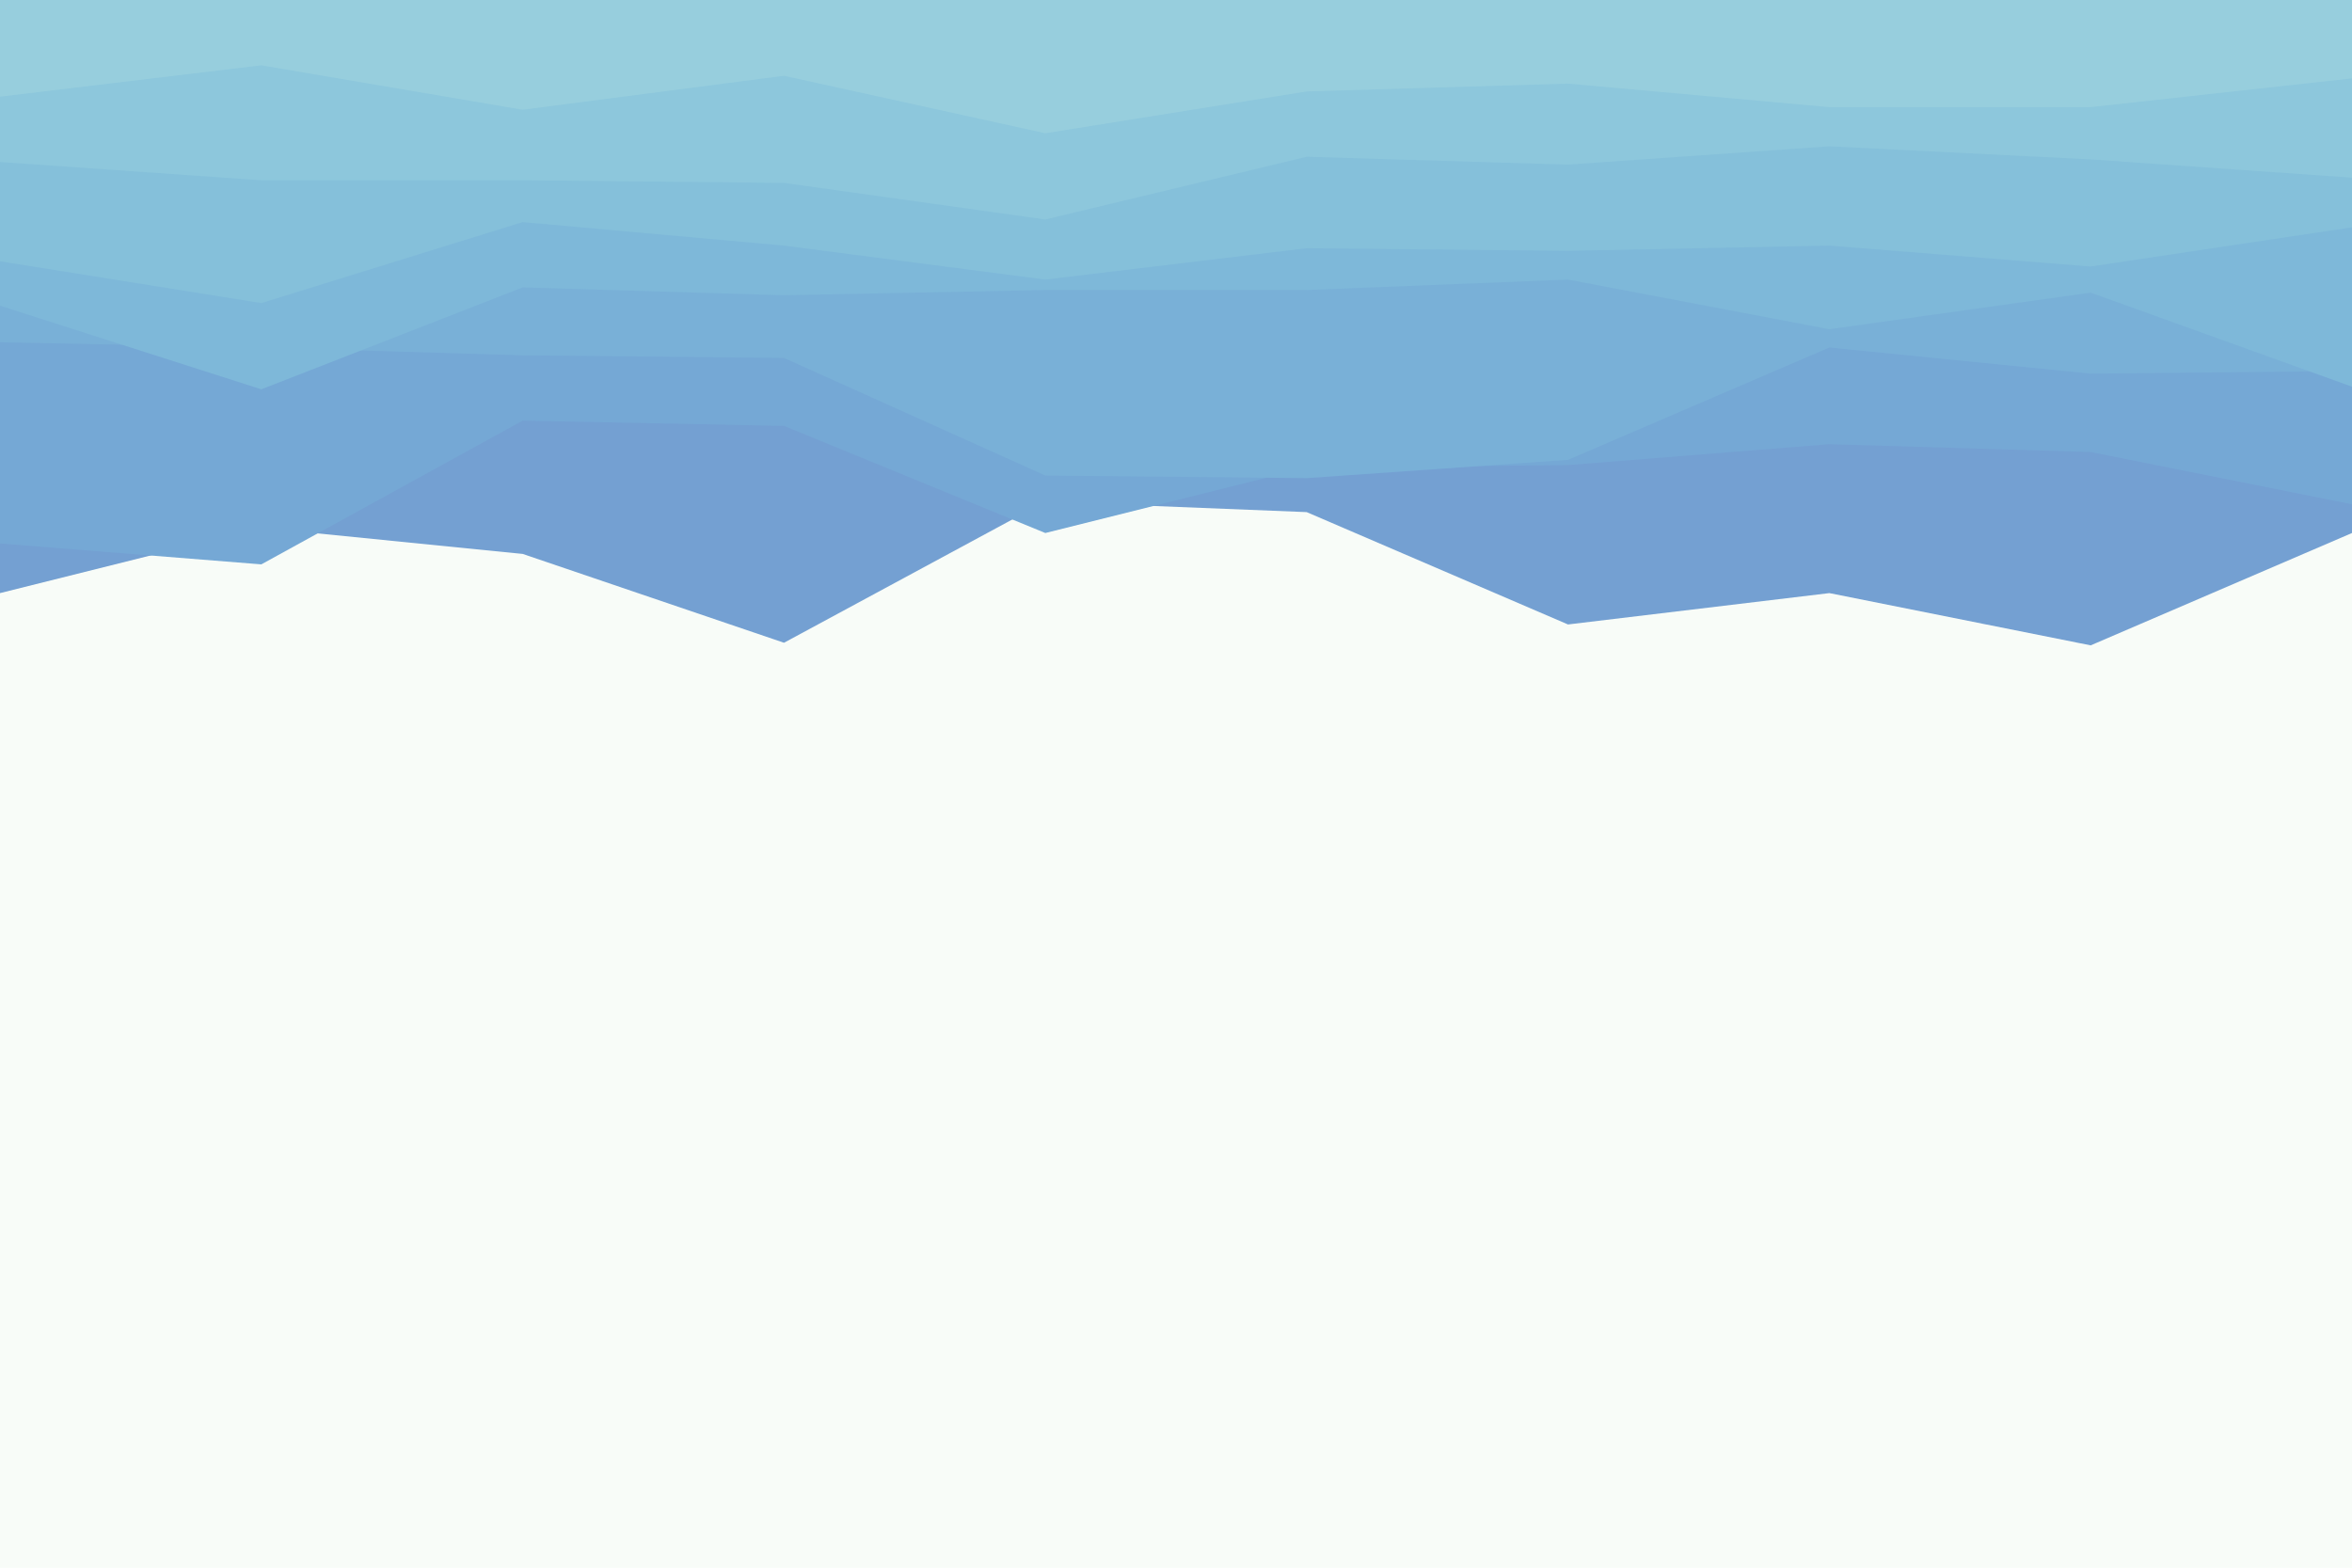 <svg id="visual" viewBox="0 0 900 600" width="900" height="600" 
xmlns="http://www.w3.org/2000/svg" xmlns:xlink="http://www.w3.org/1999/xlink" 
version="1.1"><rect x="0" y="0" width="900" height="600" fill="#f8fcf8"></rect>
<path d="M0 227L100 202L200 212L300 246L400 192L500 196L600 239L700 227L800 247L900 204L900 0L800 0L700 0L600 0L500 0L400 0L300 0L200 0L100 0L0 0Z" 
fill="#74a0d2"></path><path d="M0 208L100 216L200 161L300 163L400 204L500 179L600 178L700 170L800 173L900 193L900 0L800 0L700 0L600 0L500 0L400 0L300 0L200 0L100 0L0 0Z" 
fill="#75a8d5"></path><path d="M0 131L100 133L200 136L300 137L400 182L500 183L600 176L700 133L800 143L900 142L900 0L800 0L700 0L600 0L500 0L400 0L300 0L200 0L100 0L0 0Z" 
fill="#79b0d7"></path><path d="M0 117L100 149L200 110L300 113L400 111L500 111L600 107L700 126L800 112L900 148L900 0L800 0L700 0L600 0L500 0L400 0L300 0L200 0L100 0L0 0Z" 
fill="#7eb8d9"></path><path d="M0 100L100 116L200 85L300 94L400 107L500 95L600 96L700 94L800 102L900 87L900 0L800 0L700 0L600 0L500 0L400 0L300 0L200 0L100 0L0 0Z" 
fill="#85c0da"></path><path d="M0 62L100 69L200 69L300 70L400 84L500 60L600 63L700 56L800 61L900 68L900 0L800 0L700 0L600 0L500 0L400 0L300 0L200 0L100 0L0 0Z" 
fill="#8dc7dc"></path><path d="M0 37L100 25L200 42L300 29L400 51L500 35L600 32L700 41L800 41L900 30L900 0L800 0L700 0L600 0L500 0L400 0L300 0L200 0L100 0L0 0Z" 
fill="#97cedd"></path></svg>